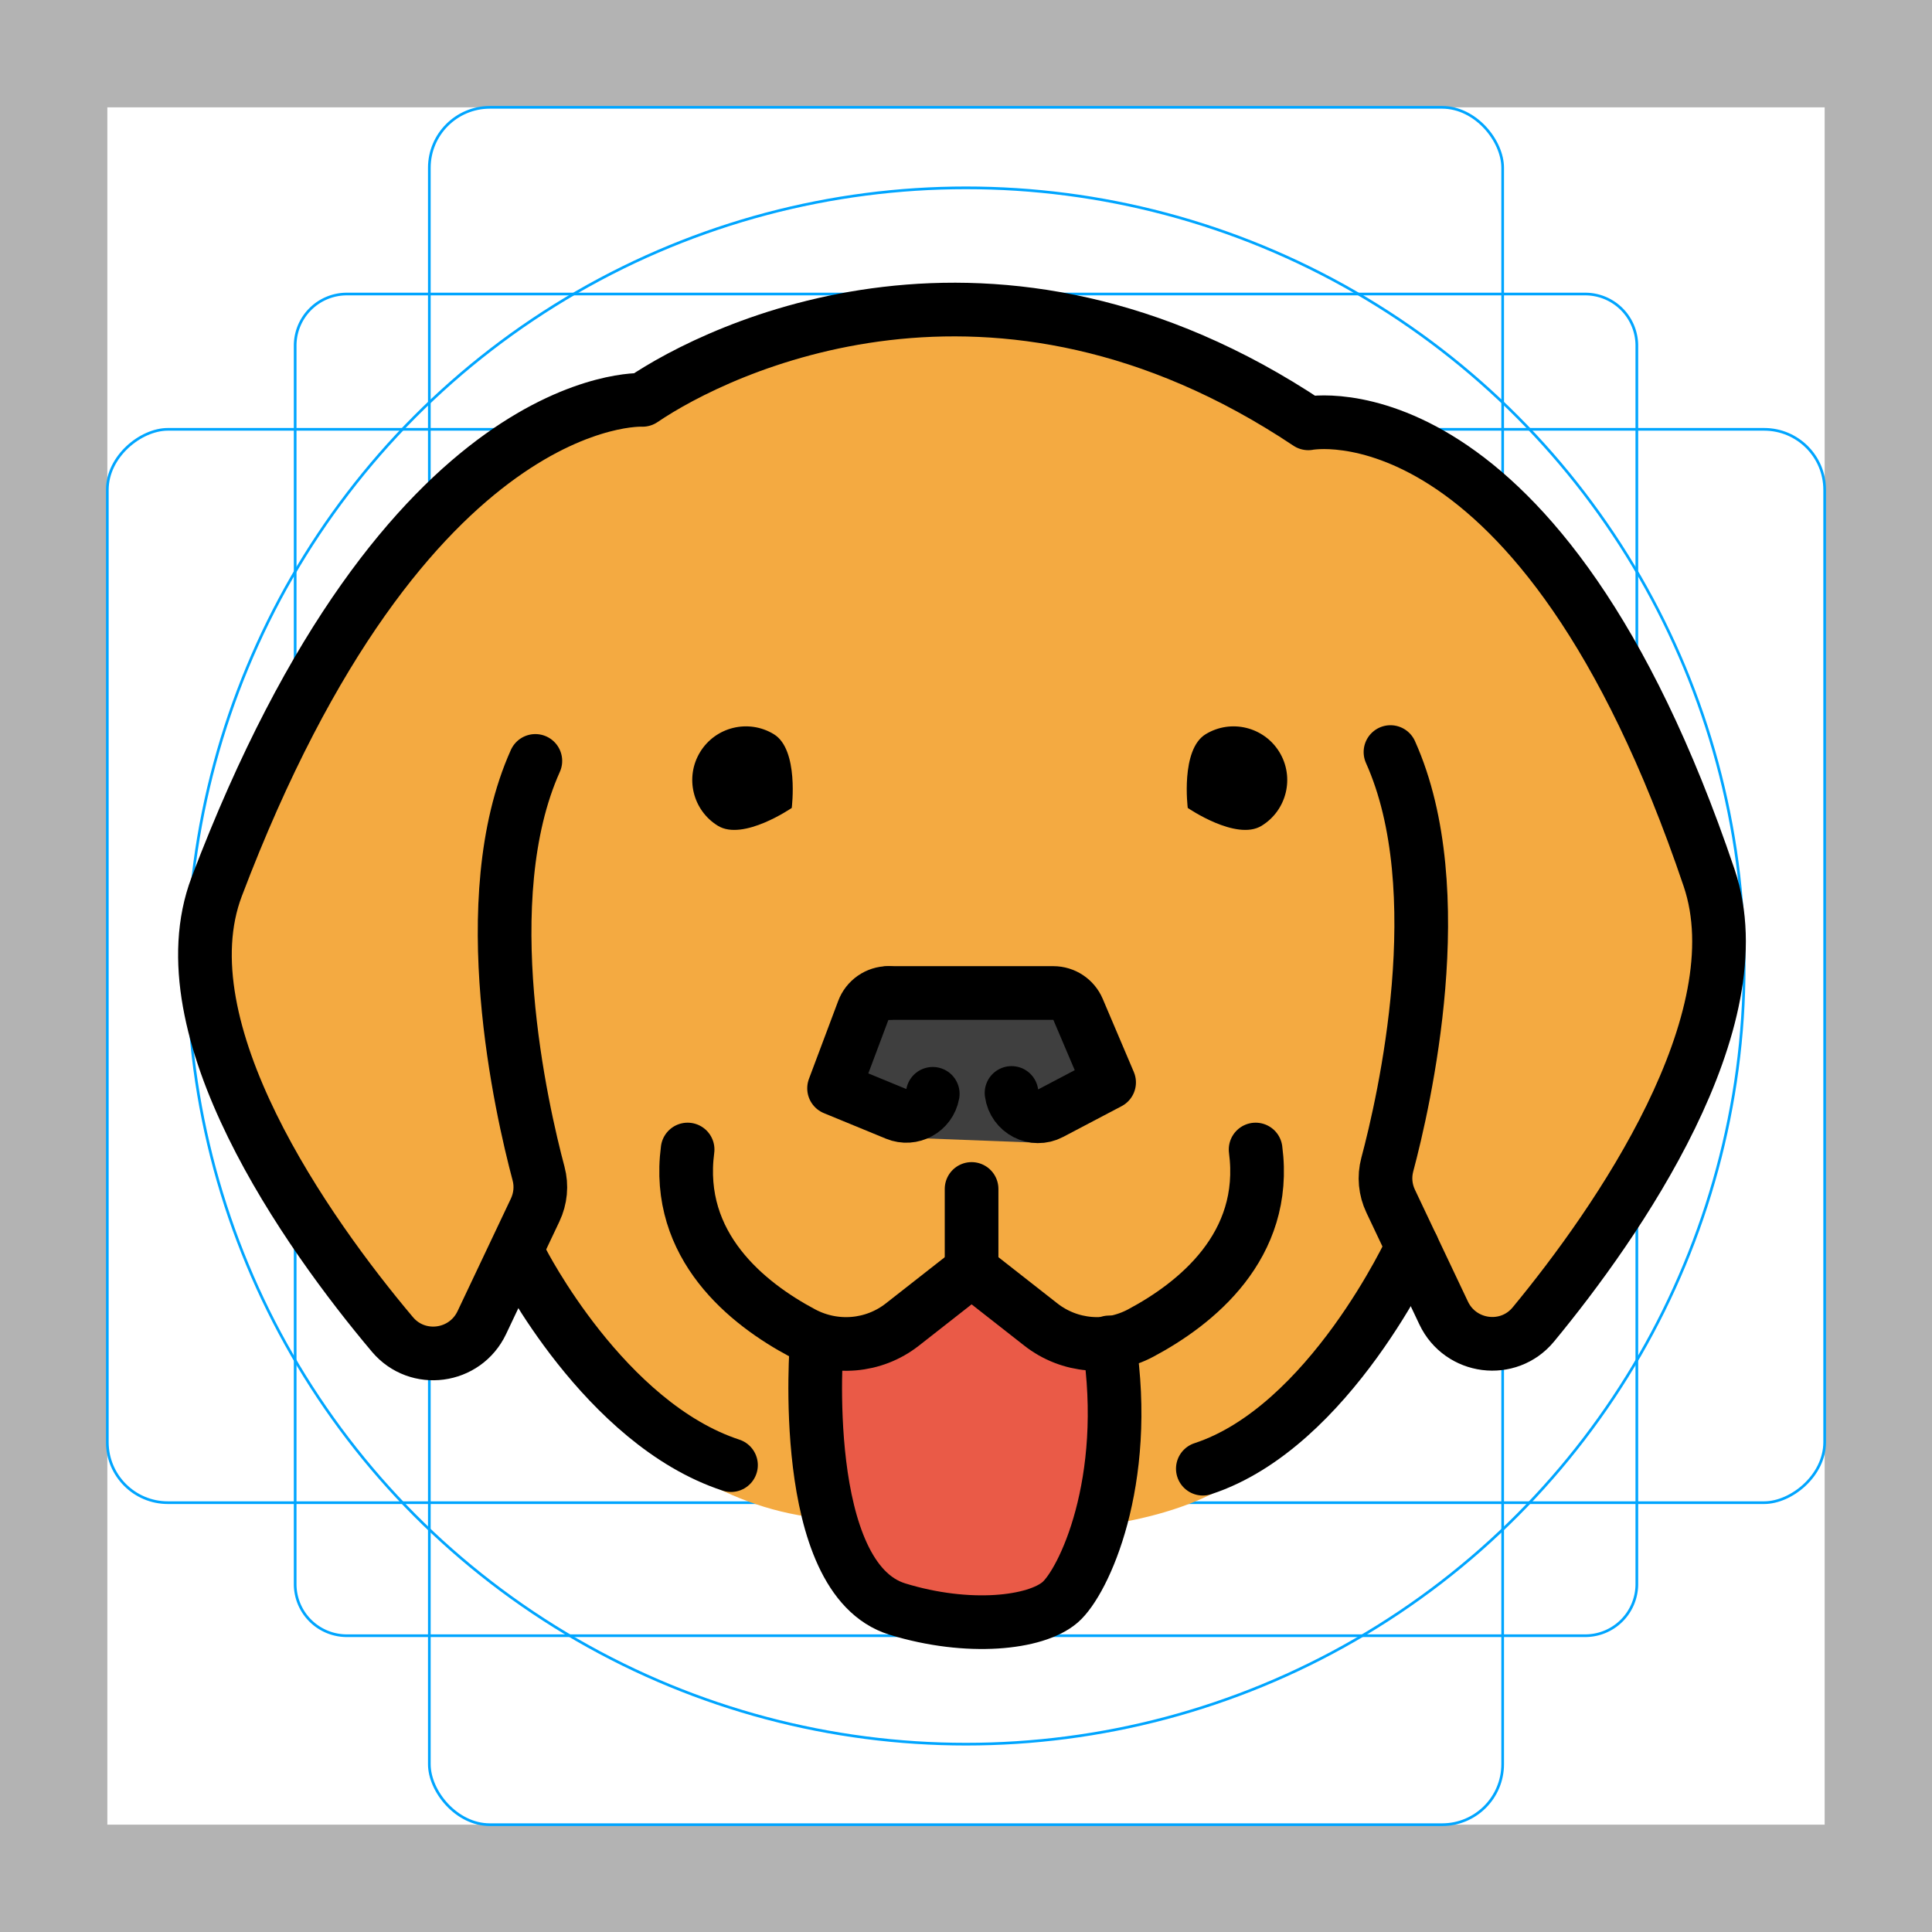 <svg id="emoji" viewBox="0 0 72 72" xmlns="http://www.w3.org/2000/svg">
  <g id="grid">
    <path fill="#b3b3b3" d="M68,4V68H4V4H68m4-4H0V72H72V0Z"/>
    <path fill="none" stroke="#00a5ff" stroke-miterlimit="10" stroke-width="0.1" d="M12.923,10.958H59.077A1.923,1.923,0,0,1,61,12.881V59.035a1.923,1.923,0,0,1-1.923,1.923H12.923A1.923,1.923,0,0,1,11,59.035V12.881A1.923,1.923,0,0,1,12.923,10.958Z"/>
    <rect x="16" y="4" rx="2.254" width="40" height="64" fill="none" stroke="#00a5ff" stroke-miterlimit="10" stroke-width="0.1"/>
    <rect x="16" y="4" rx="2.254" width="40" height="64" transform="translate(72) rotate(90)" fill="none" stroke="#00a5ff" stroke-miterlimit="10" stroke-width="0.1"/>
    <circle cx="36" cy="36" r="29" fill="none" stroke="#00a5ff" stroke-miterlimit="10" stroke-width="0.1"/>
  </g>
  <g id="color">
    <path fill="#F4AA41" stroke="none" d="M23.5,14.585l-4.5,1.75l-7.25,8.5l-4.5,10.75l2,5.25c1.255,3.791,3.523,7.183,7.25,10l2.5-3.333 c0,0,3.822,7.71,10.738,8.96c0,0,10.262,1.936,15.595-0.876c3.42-1.804,4.417-4.417,4.417-4.417l3.417-3.417 l1.583,2.333l2.083-0.083l5.417-7.25L64,37.336l-0.167-4.5l-2.333-5.5l-4.833-7.417c0,0-2.667-4.917-8.167-3.917 c0,0-6.5-4.833-11.833-4.083S32.083,10.669,23.5,14.585z"/>
    <polygon fill="#EA5A47" stroke="none" points="36,47.252 32.917,49.669 30.417,49.669 30.333,53.502 31.083,57.002 32.167,58.919 35,60.419 39.583,59.836 41.167,58.086 42.167,53.836 41.917,49.836 39.917,50.086"/>
    <polygon fill="#3F3F3F" stroke="none" points="32.5,36.919 30.917,40.669 33.083,41.919 34.333,42.419 38.667,42.586 41.583,40.336 39.833,37.086"/>
  </g>
  <g id="hair"/>
  <g id="skin"/>
  <g id="skin-shadow"/>
  <g id="line">
    <path fill="#000000" stroke="none" d="M29.506,30.109c0,0-1.805,1.242-2.748,0.668c-0.943-0.575-1.242-1.805-0.668-2.748 s1.805-1.242,2.748-0.668S29.506,30.109,29.506,30.109z"/>
    <path fill="none" stroke="#000000" stroke-linecap="round" stroke-linejoin="round" stroke-miterlimit="10" stroke-width="2" d="M33.109,37.006h6.146c0.401,0,0.763,0.24,0.92,0.609l1.158,2.724l-2.179,1.146 c-0.616,0.324-1.365-0.065-1.457-0.754"/>
    <path fill="none" stroke="#000000" stroke-linecap="round" stroke-linejoin="round" stroke-miterlimit="10" stroke-width="2" d="M34.761,40.763c-0.113,0.627-0.776,0.99-1.365,0.747l-2.313-0.952l1.09-2.904 c0.146-0.39,0.519-0.649,0.936-0.649"/>
    <path fill="none" stroke="#000000" stroke-linecap="round" stroke-linejoin="round" stroke-miterlimit="10" stroke-width="2" d="M30.436,50.027c0,0-0.719,8.793,3.007,9.938c2.646,0.812,5.15,0.532,6.062-0.25 c0.875-0.75,2.632-4.474,1.827-9.688"/>
    <path fill="#000000" stroke="none" d="M44.264,30.109c0,0,1.805,1.242,2.748,0.668c0.943-0.575,1.242-1.805,0.668-2.748 c-0.575-0.943-1.805-1.242-2.748-0.668C43.988,27.935,44.264,30.109,44.264,30.109z"/>
    <path fill="none" stroke="#000000" stroke-linecap="round" stroke-linejoin="round" stroke-miterlimit="10" stroke-width="2" d="M25.625,42.839c-0.475,3.602,2.234,5.75,4.285,6.841c1.197,0.637,2.651,0.518,3.718-0.318l2.581-2.023l2.581,2.023 c1.067,0.836,2.521,0.955,3.718,0.318c2.05-1.091,4.76-3.239,4.285-6.841"/>
    <path fill="none" stroke="#000000" stroke-linecap="round" stroke-linejoin="round" stroke-miterlimit="10" stroke-width="2" d="M19.951,28.357c-2.317,5.16-0.508,13.025,0.119,15.376c0.122,0.457,0.075,0.935-0.127,1.363l-1.987,4.194 c-0.623,1.315-2.393,1.553-3.331,0.441c-3.192-3.787-8.558-11.39-6.549-16.686 c7.062-18.61,15.868-18.143,15.868-18.143c2.845-1.934,13.104-6.938,24.812,0.875c0,0,8.632-1.718,14.938,16.938 c1.804,5.336-3.43,12.867-6.551,16.644c-0.931,1.127-2.716,0.894-3.342-0.427l-1.974-4.166 c-0.203-0.427-0.249-0.906-0.127-1.363c0.627-2.351,2.436-10.216,0.119-15.376"/>
    <path fill="none" stroke="#000000" stroke-linecap="round" stroke-linejoin="round" stroke-miterlimit="10" stroke-width="2" d="M52.631,46.463c0,0-3.078,6.722-7.805,8.271"/>
    <path fill="none" stroke="#000000" stroke-linecap="round" stroke-linejoin="round" stroke-miterlimit="10" stroke-width="2" d="M19.437,46.969c0,0,3.078,6.082,7.805,7.632"/>
    <line x1="36.208" x2="36.208" y1="47.339" y2="44.309" fill="none" stroke="#000000" stroke-linecap="round" stroke-linejoin="round" stroke-miterlimit="10" stroke-width="2"/>
  </g>
</svg>
